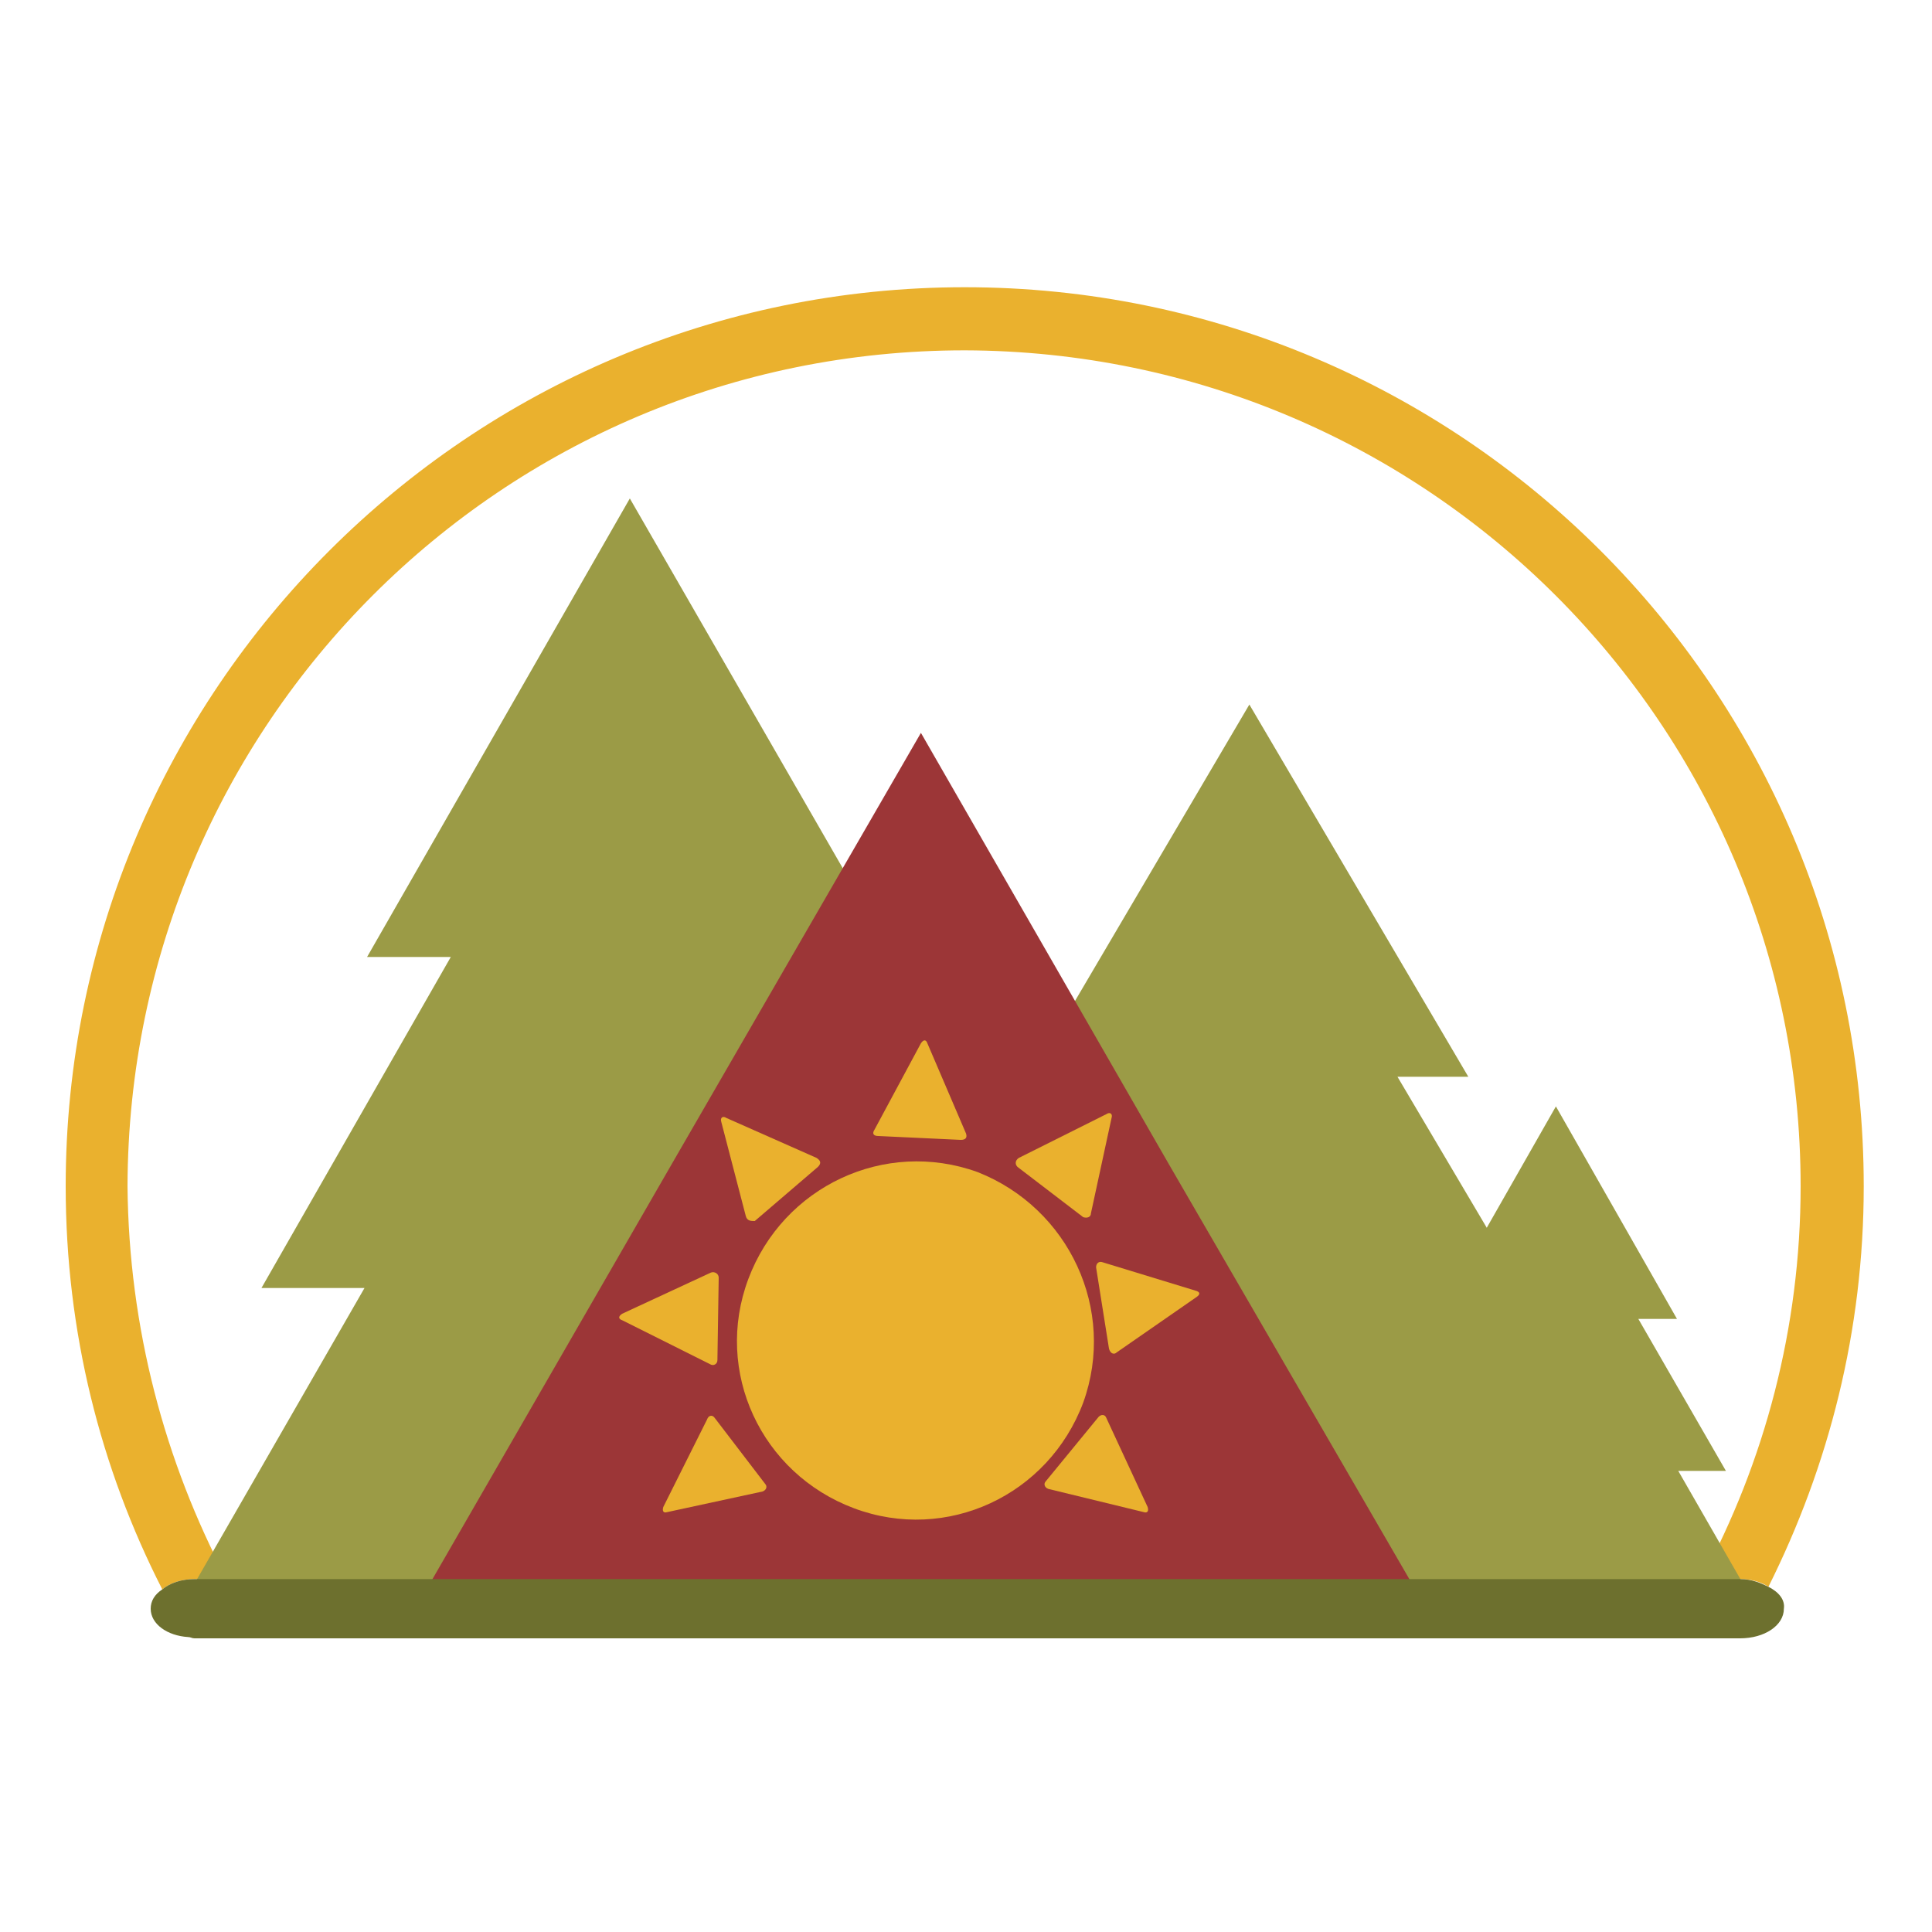 <?xml version="1.0" encoding="utf-8"?>
<!-- Generator: Adobe Illustrator 18.1.0, SVG Export Plug-In . SVG Version: 6.00 Build 0)  -->
<svg version="1.1" id="Layer_1" xmlns="http://www.w3.org/2000/svg" xmlns:xlink="http://www.w3.org/1999/xlink" x="0px" y="0px"
	 viewBox="0 0 150 150" enable-background="new 0 0 150 150" xml:space="preserve">
<g>
	<path fill="#EAB12E" d="M17.6,122.6c-4.8-9.1-7.6-19.5-7.7-30.5C10,56.2,39,27.2,74.9,27.2c35.9,0.1,64.9,29.1,64.9,64.9
		c0,11-2.8,21.4-7.7,30.5h3c0.8,0,1.6,0.2,2.2,0.6c4.7-9.4,7.4-19.9,7.4-31.1c0-38.6-31.3-69.8-69.8-69.8
		c-38.5,0-69.8,31.3-69.8,69.8c0,11.3,2.7,21.9,7.5,31.3c0.6-0.5,1.5-0.8,2.5-0.8H17.6z"/>
	<g>
		<polygon fill="#9B9B46" points="125.2,123.3 114.2,104.4 120.8,104.4 108.5,83.6 114,83.6 97,54.7 80,83.6 85.4,83.6 73.2,104.4 
			79.8,104.4 68.7,123.3 		"/>
	</g>
	<g>
		<polygon fill="#9B9B46" points="82.9,123.3 69.6,100 77.6,100 62.8,74.3 69.4,74.3 48.9,38.7 28.5,74.3 35,74.3 20.3,100 
			28.3,100 14.9,123.3 		"/>
	</g>
	<g>
		<polygon fill="#9B9B46" points="136.5,125 130.3,114.2 134,114.2 127.2,102.4 130.2,102.4 120.8,85.9 111.4,102.4 114.4,102.4 
			107.6,114.2 111.3,114.2 105.1,125 		"/>
	</g>
	<polygon fill="#9C3637" points="71.5,56.9 90.7,90.3 110,123.6 71.5,123.6 33,123.6 52.2,90.3 	"/>
	<g>
		<path fill="none" d="M74.9,27.2C39,27.2,10,56.2,10,92.1c0,11,2.8,21.4,7.7,30.5h114.6c4.9-9.1,7.6-19.5,7.7-30.5
			C139.8,56.2,110.8,27.2,74.9,27.2z"/>
		<path fill="#6D702E" d="M137.3,123.2c-0.6-0.3-1.3-0.6-2.2-0.6h-3H17.6h-2.5c-1,0-1.9,0.3-2.5,0.8c-0.6,0.4-0.9,0.9-0.9,1.5
			c0,1.2,1.3,2.1,2.9,2.2c0.2,0,0.3,0.1,0.5,0.1h5.3h109h5.7h0c1.9,0,3.4-1,3.4-2.3C138.6,124.2,138.1,123.6,137.3,123.2z"/>
	</g>
	<path fill="#EAB12E" d="M55.2,98.8l-6.9,3.2c-0.3,0.2-0.3,0.4,0,0.5l6.8,3.4c0.3,0.2,0.6,0,0.6-0.3l0.1-6.4
		C55.8,98.9,55.5,98.7,55.2,98.8"/>
	<path fill="#EAB12E" d="M57.9,94.4L56,87.1c-0.1-0.3,0.1-0.5,0.4-0.3l7,3.1c0.3,0.2,0.4,0.4,0.1,0.7l-4.9,4.2
		C58.3,94.8,58,94.8,57.9,94.4"/>
	<path fill="#EAB12E" d="M67.9,87.7l3.6-6.7c0.2-0.3,0.4-0.3,0.5,0l3,7c0.1,0.3,0,0.5-0.4,0.5l-6.4-0.3C67.8,88.2,67.7,88,67.9,87.7
		"/>
	<path fill="#EAB12E" d="M54.9,110.2l-3.4,6.8c-0.1,0.3,0,0.5,0.3,0.4l7.4-1.6c0.3-0.1,0.4-0.4,0.2-0.6l-3.9-5.1
		C55.3,109.8,55,109.9,54.9,110.2"/>
	<path fill="#EAB12E" d="M85.9,110.1l3.2,6.9c0.1,0.3,0,0.5-0.3,0.4l-7.4-1.8c-0.3-0.1-0.4-0.4-0.2-0.6l4.1-5
		C85.5,109.8,85.8,109.8,85.9,110.1"/>
	<path fill="#EAB12E" d="M86.7,105l6.2-4.3c0.3-0.2,0.3-0.4-0.1-0.5L85.6,98c-0.3-0.1-0.5,0.1-0.5,0.4l1,6.3
		C86.2,105.1,86.5,105.2,86.7,105"/>
	<path fill="#EAB12E" d="M84.7,94.2l1.6-7.4c0.1-0.3-0.1-0.5-0.4-0.3l-6.8,3.4c-0.3,0.2-0.3,0.5-0.1,0.7l5.1,3.9
		C84.4,94.6,84.7,94.5,84.7,94.2"/>
	<path fill="#EAB12E" d="M84.1,108.9c-2.7,7.2-10.6,10.9-17.8,8.2c-7.2-2.7-10.9-10.6-8.2-17.8c2.7-7.2,10.6-10.9,17.8-8.3
		C83,93.8,86.7,101.7,84.1,108.9"/>
</g>
</svg>
